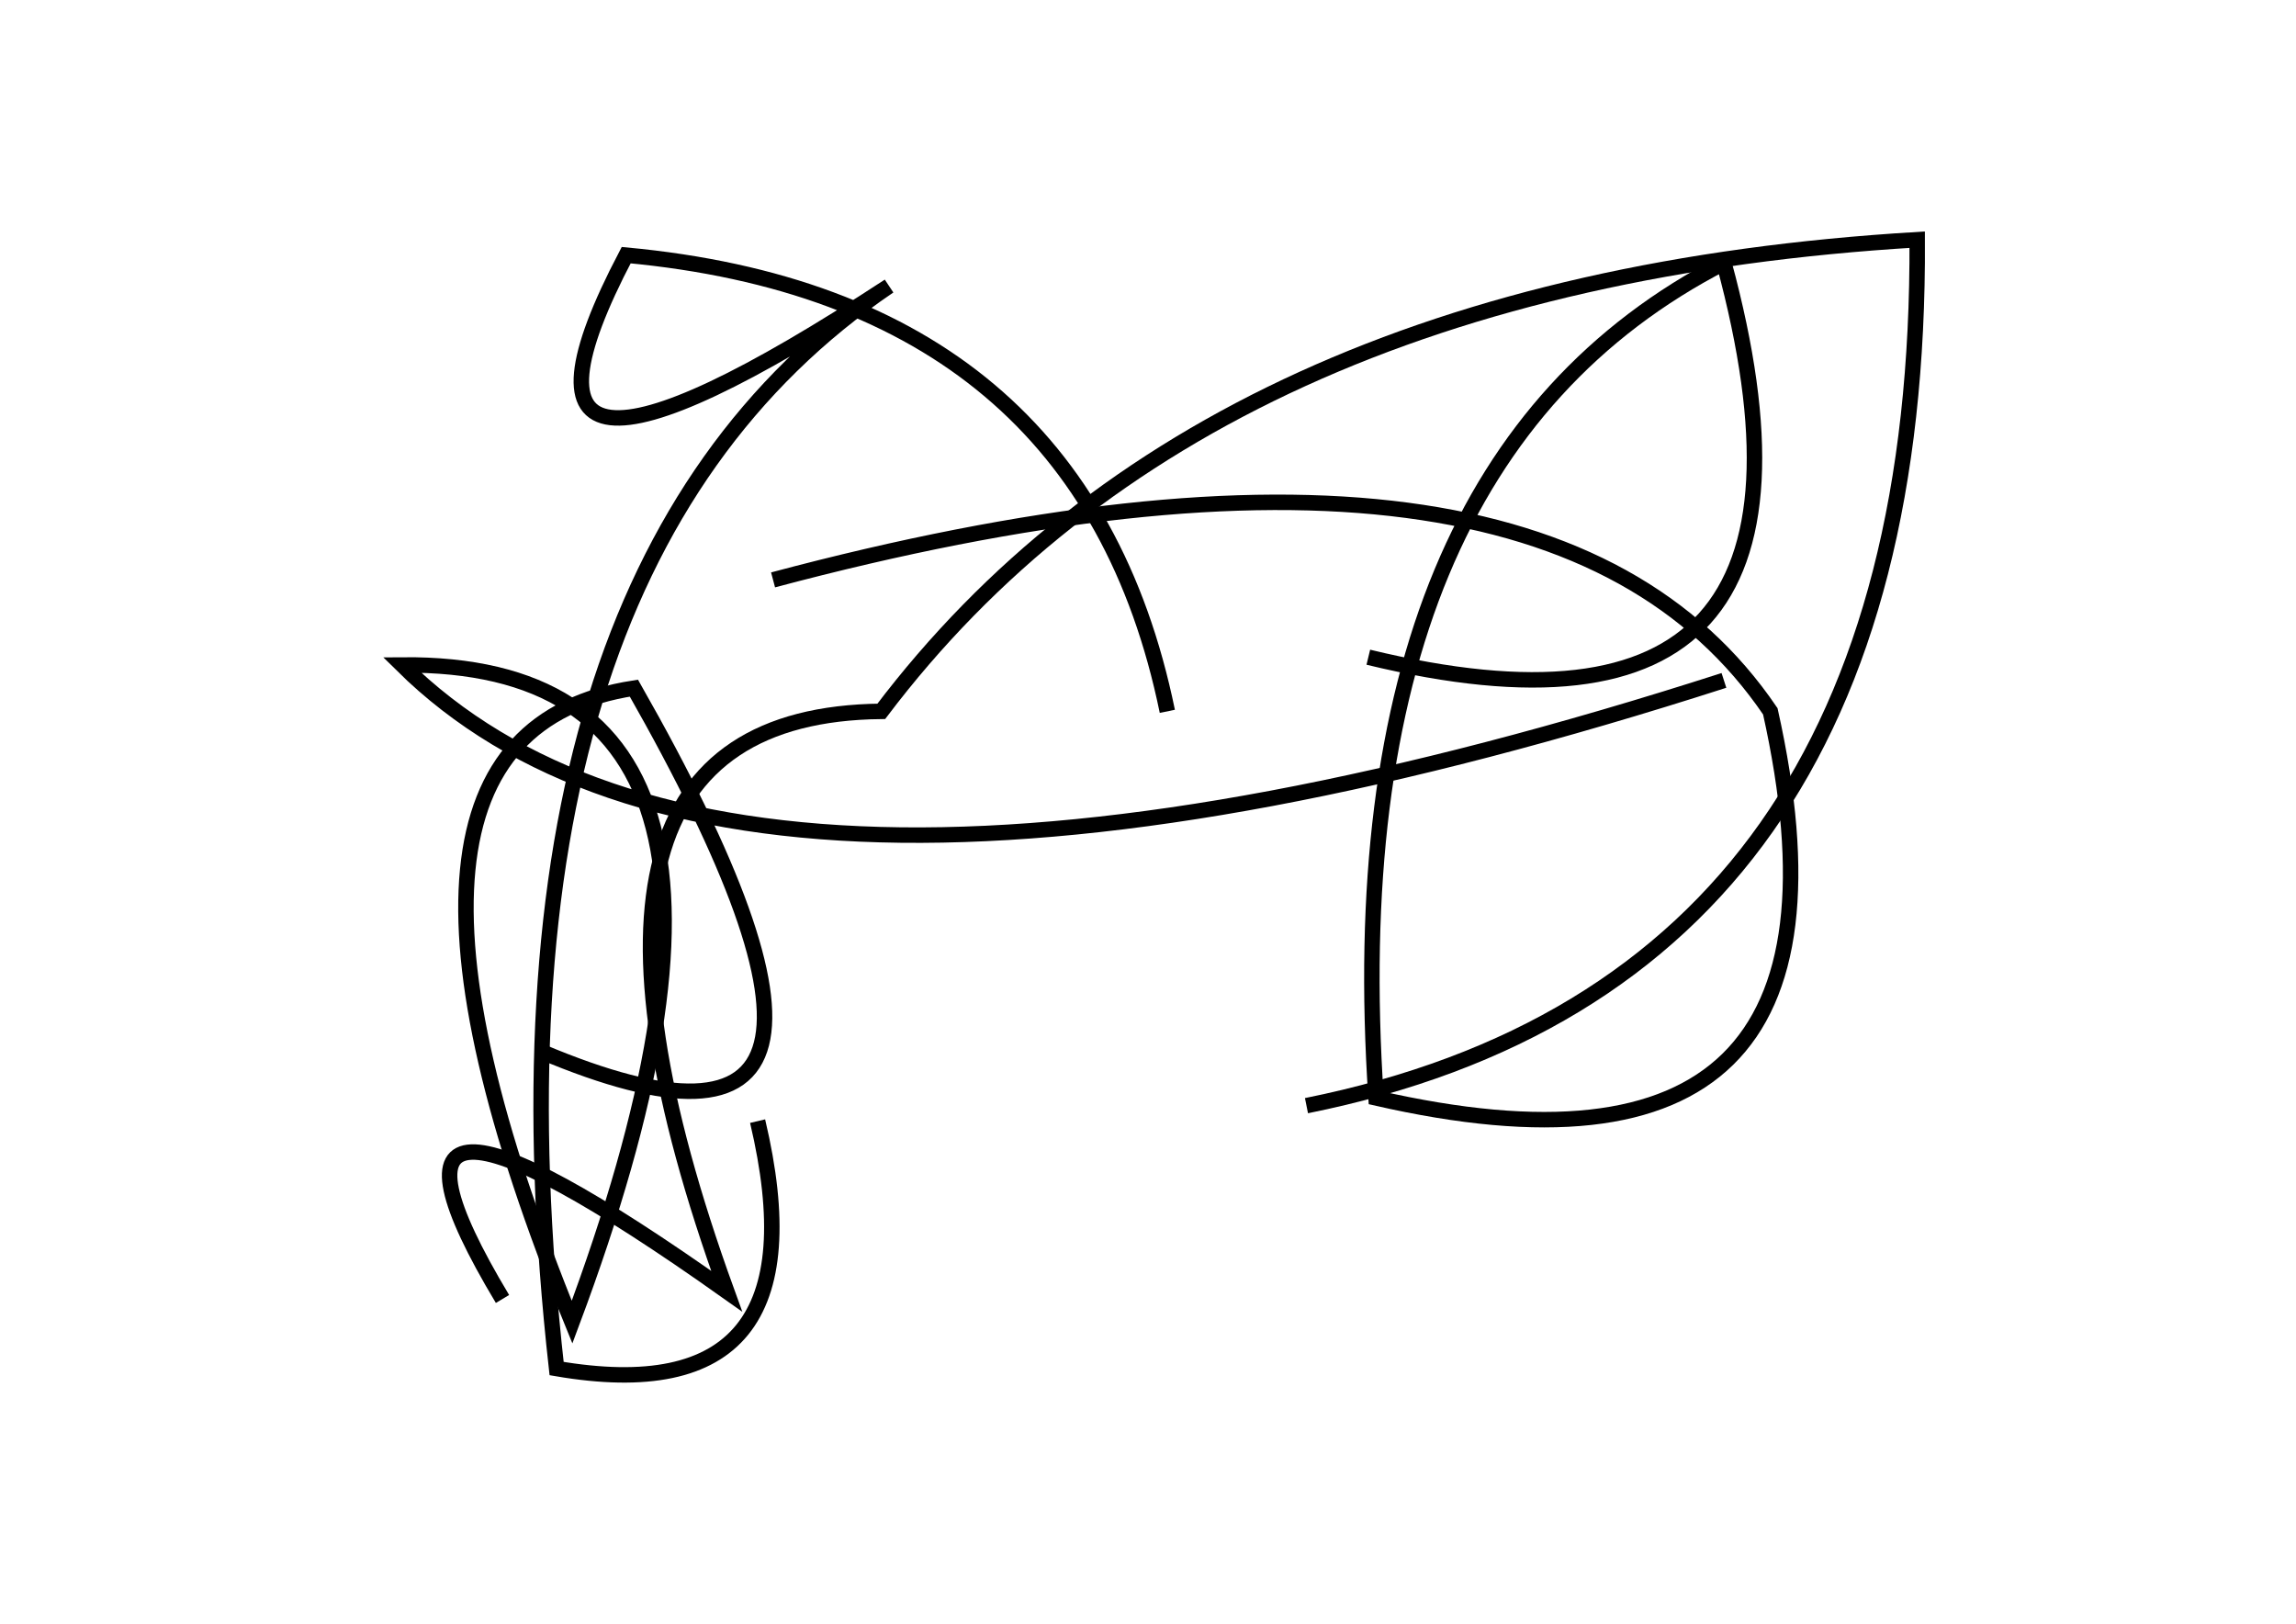 <?xml version="1.0" encoding="utf-8" ?>
<svg baseProfile="full" height="210mm" version="1.1" viewBox="0 0 297 210" width="297mm" xmlns="http://www.w3.org/2000/svg" xmlns:ev="http://www.w3.org/2001/xml-events" xmlns:xlink="http://www.w3.org/1999/xlink"><defs /><g transform="translate(43,30)"><path d="M 126,113 Q 205.5,97.0 205,1 Q 113.0,6.5 71,62 Q 24.0,62.5 51,137 Q -0.5,100.5 22,138" fill="none" stroke="black" stroke-width="2" /><path d="M 134,55 Q 198.0,70.5 180,4 Q 129.5,30.0 135,112 Q 200.5,127.0 186,62 Q 156.5,18.5 57,45" fill="none" stroke="black" stroke-width="2" /><path d="M 27,106 Q 78.0,127.5 39,59 Q 0.0,65.0 31,141 Q 63.0,55.5 9,56 Q 52.5,99.0 180,58" fill="none" stroke="black" stroke-width="2" /><path d="M 108,62 Q 97.0,8.5 38,3 Q 17.0,43.0 72,7 Q 17.5,44.0 29,147 Q 64.0,153.0 55,115" fill="none" stroke="black" stroke-width="2" /></g></svg>